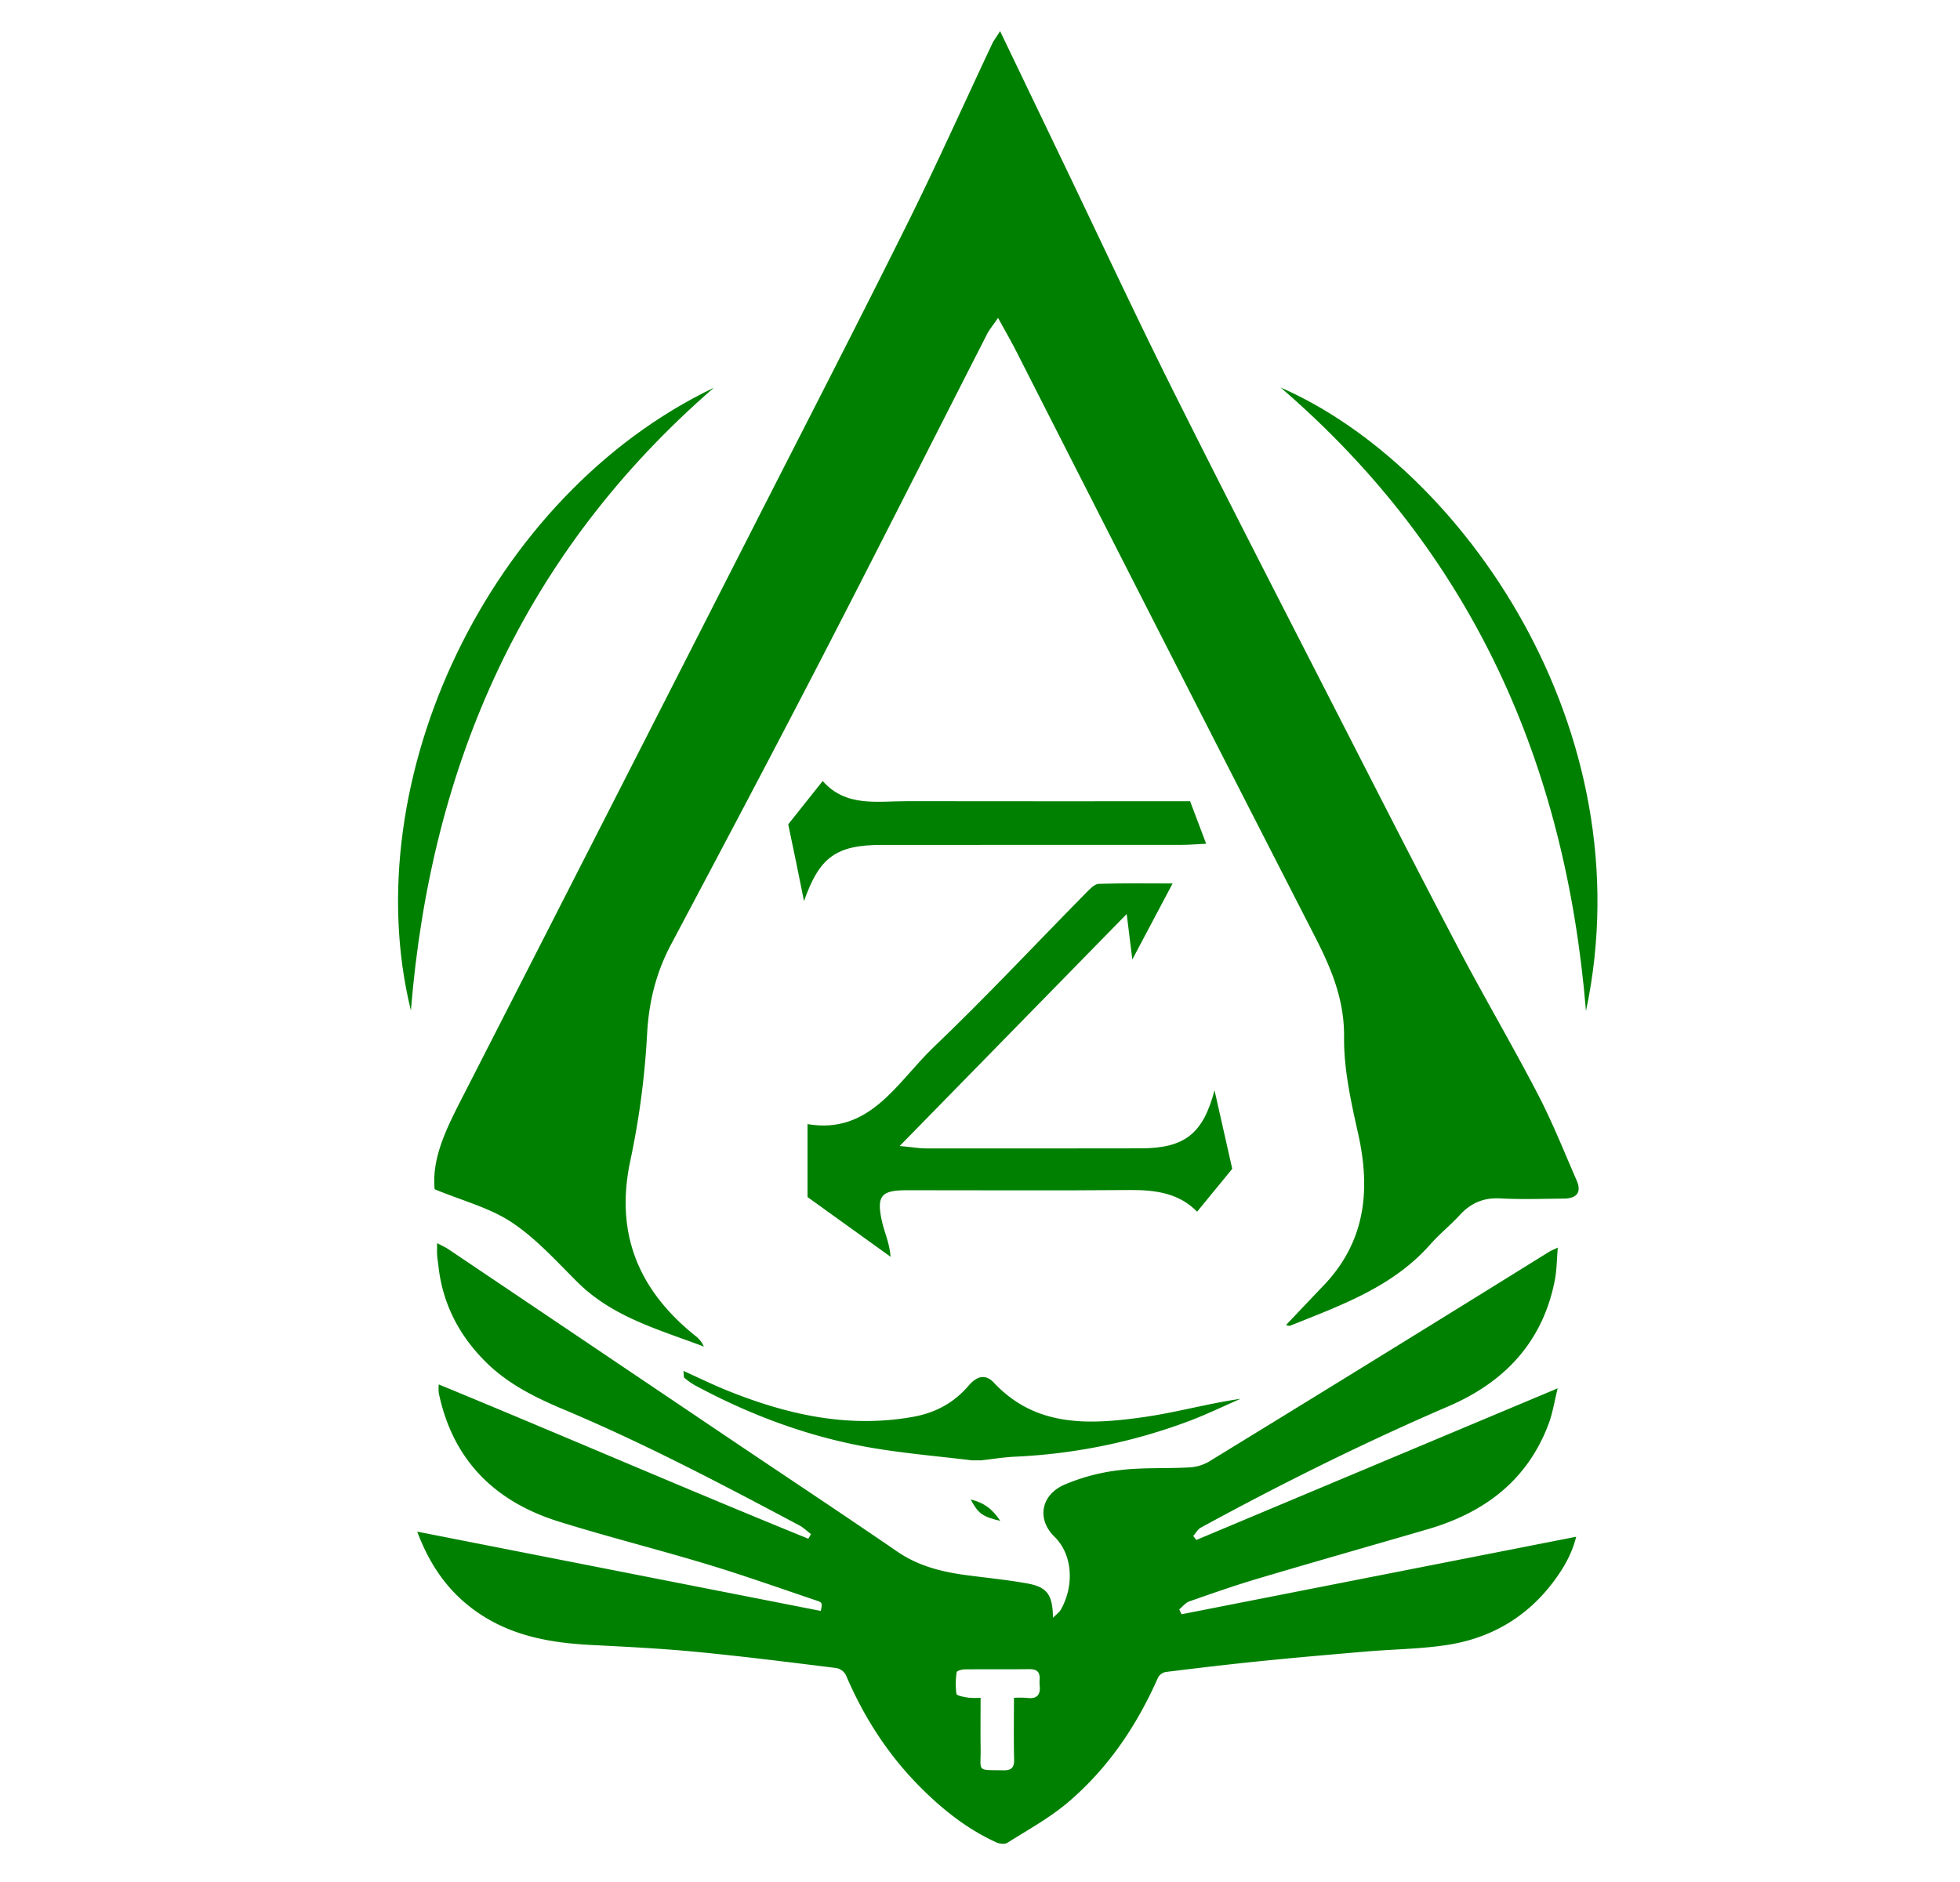 <svg xmlns="http://www.w3.org/2000/svg" xmlns:xlink="http://www.w3.org/1999/xlink" width="1014" height="974" viewBox="0 0 1014 974">
  <defs>
    <clipPath id="clip-path">
      <rect id="Rectangle_2302" data-name="Rectangle 2302" width="1014" height="974" transform="translate(60 229)" fill="none" stroke="#707070" stroke-width="1"/>
    </clipPath>
  </defs>
  <g id="logooo" transform="translate(-60 -229)" clip-path="url(#clip-path)">
    <g id="Group_13953" data-name="Group 13953" transform="translate(265.93 245.118)">
      <g id="Vector_Smart_Object" data-name="Vector Smart Object" transform="translate(9.92 627.132)">
        <g id="Group_13951" data-name="Group 13951" transform="translate(0 0)">
          <path id="Path_10223" data-name="Path 10223" d="M20.2,386.036l208.793,41.03c.814-4.195.863-4.342-2.508-5.476-18.642-6.27-37.183-12.887-56-18.578-25.606-7.744-51.594-14.248-77.125-22.218C60.293,370.469,38.564,348.965,31.349,314.3a26.441,26.441,0,0,1-.029-4.444c64.225,26.459,127.414,53.9,191.208,79.845l1.37-2.391c-2.012-1.527-3.858-3.364-6.06-4.535-39.944-21.231-79.952-42.336-121.713-59.892-14.465-6.081-28.523-12.97-39.912-24.1-14.139-13.821-22.863-30.417-25.051-50.224-.209-1.9-.538-3.785-.662-5.686-.113-1.734-.024-3.481-.024-6.136,2.336,1.256,4.275,2.095,6,3.254q72.718,48.959,145.4,97.972c28.9,19.462,57.957,38.688,86.685,58.4,10.867,7.455,22.909,10.478,35.577,12.163,10.51,1.4,21.089,2.415,31.514,4.286,10.463,1.877,13.247,5.766,13.464,17.8,1.795-1.827,3.257-2.818,4.042-4.193,6.971-12.235,6.249-28.426-3.224-37.683-9.352-9.138-7.049-21.59,4.886-26.9a101.606,101.606,0,0,1,28.493-7.592c11.9-1.477,24.051-.775,36.071-1.432a22.583,22.583,0,0,0,10.213-2.891q68.581-41.992,136.945-84.34c13.138-8.11,26.232-16.291,39.362-24.415.976-.6,2.077-1.006,4.364-2.093-.531,6.2-.52,11.511-1.5,16.628-6.12,31.886-25.751,52.822-54.82,65.355-43.806,18.886-86.46,40.063-128.318,62.88-1.622.884-2.65,2.858-3.956,4.325l1.592,2.084L610.213,311.88c-1.718,6.895-2.607,12.8-4.648,18.268-10.985,29.459-33.354,46.121-62.69,54.674-29.206,8.515-58.474,16.82-87.636,25.481-11.993,3.561-23.817,7.705-35.625,11.844-1.97.691-3.471,2.716-5.189,4.125l1.206,2.514,204.147-40.11c-2.187,8.84-6.419,16.074-11.4,22.8-13.938,18.833-32.908,29.857-55.872,33.278-13.565,2.022-27.408,2.139-41.111,3.3-18.209,1.54-36.416,3.12-54.6,4.951-16.444,1.657-32.862,3.614-49.266,5.635a5.876,5.876,0,0,0-4.03,2.807c-11.008,24.974-25.989,47.228-46.876,64.872-9.446,7.98-20.538,14.042-31.062,20.695-1.348.853-4.038.6-5.654-.135-15.216-6.915-28.076-17.159-39.75-28.933-16.577-16.717-29.032-36.167-38.233-57.8a7.24,7.24,0,0,0-4.968-3.545c-24.176-2.98-48.35-6.046-72.594-8.376-18.034-1.735-36.159-2.618-54.261-3.549-21.5-1.1-42.075-4.832-60.054-17.81C36.061,416.765,26.736,403.4,20.2,386.036Zm291.453,85.978c0,9.139-.107,17.5.025,25.852.2,12.69-2.538,11.417,11.7,11.673,4.36.08,5.728-1.5,5.618-5.8-.268-10.406-.087-20.823-.087-31.72a54.548,54.548,0,0,1,6.723.044c5.124.69,7.154-1.487,6.582-6.479a17.472,17.472,0,0,1-.009-3.137c.26-3.814-1.5-5.292-5.3-5.251-11.178.125-22.36-.009-33.538.107-1.421.014-3.976.771-4.059,1.429a36.676,36.676,0,0,0-.132,11.249c.2,1.029,3.963,1.588,6.16,1.969A40.336,40.336,0,0,0,311.653,472.013Z" transform="translate(-20.2 -236.736)" fill="#008000"/>
          <path id="Path_10224" data-name="Path 10224" d="M295.3,368.18c-9.258-2.21-11.364-3.754-15.3-11.065C286.686,358.629,291.375,362.132,295.3,368.18Z" transform="translate(6.342 -224.437)" fill="#008000"/>
          <path id="Path_10225" data-name="Path 10225" d="M285.829,451.578a40.367,40.367,0,0,1-6.312-.066c-2.2-.382-5.964-.94-6.16-1.969a36.674,36.674,0,0,1,.133-11.25c.083-.658,2.638-1.415,4.058-1.429,11.178-.117,22.36.018,33.538-.107,3.8-.042,5.558,1.437,5.3,5.25a17.479,17.479,0,0,0,.01,3.137c.572,4.992-1.457,7.17-6.582,6.48a54.445,54.445,0,0,0-6.723-.044c0,10.9-.181,21.314.087,31.72.11,4.307-1.258,5.884-5.618,5.8-14.241-.257-11.5,1.016-11.7-11.673C285.722,469.076,285.829,460.717,285.829,451.578Z" transform="translate(5.624 -216.301)" fill="none"/>
        </g>
      </g>
      <g id="Vector_Smart_Object-2" data-name="Vector Smart Object">
        <g id="Group_13952" data-name="Group 13952">
          <path id="Path_10226" data-name="Path 10226" d="M633.1,1156.2c-17.064-2.076-34.237-3.52-51.172-6.365-32.578-5.472-63.207-16.84-92.235-32.492a36.451,36.451,0,0,1-5.485-3.879c-.372-.3-.19-1.278-.447-3.551,8.03,3.615,15.221,7.15,22.636,10.141,30.831,12.436,62.358,19.606,95.953,13.655,11.8-2.087,21.261-7.229,28.881-16.107,4.025-4.692,8.474-6.56,13.189-1.541,21.692,23.1,49.305,21.678,76.969,17.828,16.842-2.346,33.355-7.05,50.625-9.547-9.411,4.067-18.649,8.612-28.269,12.111a293.743,293.743,0,0,1-88.187,17.83c-5.991.26-11.95,1.259-17.923,1.918Z" transform="translate(-336.114 -416.649)" fill="#008000"/>
          <path id="Path_10227" data-name="Path 10227" d="M659.535,480.911c11.162,23.249,21.463,44.725,31.779,66.2,19.461,40.5,38.42,81.244,58.514,121.427,29.877,59.748,60.5,119.127,90.911,178.606,18.606,36.383,37.18,72.786,56.222,108.945,13.238,25.136,27.647,49.665,40.749,74.871,7.529,14.479,13.6,29.72,20.117,44.71,2.746,6.317-.243,9.292-6.647,9.344-10.957.091-21.937.495-32.863-.1-8.669-.472-15.255,2.388-20.987,8.623-4.841,5.266-10.5,9.8-15.223,15.157-19.447,22.066-46.215,31.5-72.359,42.028-.852.343-2.1-.287-2.272-.316,6.354-6.69,12.93-13.635,19.531-20.561,21.592-22.658,24.276-49.278,17.738-78.5-3.667-16.388-7.422-33.253-7.261-49.869.191-19.454-6.635-35.58-15.1-52.1q-77.555-151.387-154.6-303.031c-2.665-5.226-5.615-10.309-9.308-17.064-2.647,3.872-4.472,6.005-5.713,8.436-28.506,55.812-56.7,111.782-85.474,167.454-25.661,49.649-51.832,99.04-78.035,148.411-7.728,14.561-11.433,29.583-12.347,46.208a423.092,423.092,0,0,1-8.633,65.374c-8.1,37.733,4.068,67.049,33.32,90.647a14.426,14.426,0,0,1,4.687,5.772c-23-8.725-46.97-15.121-65.211-33.172-10.955-10.84-21.461-22.658-34.144-31.082-11.472-7.62-25.627-11.228-39.915-17.152-1.765-17.209,7.356-33.913,16.028-50.875Q458.405,881.882,533.528,734.34c26.058-51.133,52.347-102.153,77.885-153.544,15.332-30.855,29.416-62.325,44.1-93.5C656.231,485.766,657.315,484.4,659.535,480.911Z" transform="translate(-348.064 -480.911)" fill="#008000"/>
          <path id="Path_10228" data-name="Path 10228" d="M542,1005.586c32.377,5.519,46.3-21.691,65.183-39.749,27.146-25.959,52.828-53.435,79.2-80.2,1.794-1.819,4.132-4.3,6.288-4.372,12.585-.416,25.191-.206,38.21-.206-7.084,13.37-13.151,24.823-20.84,39.334-1.1-8.834-1.773-14.318-2.914-23.512-39.863,40.739-77.533,79.235-117.446,120.026,7.082.68,10.307,1.254,13.533,1.258q55.542.058,111.085-.036c23.005-.022,32.31-7.63,38.265-30.026,2.954,13.093,5.907,26.188,9.164,40.625l-18.182,22.181c-9.248-9.512-21.413-11.316-34.6-11.206-38.539.321-77.082.09-115.623.1-13.266.005-15.744,2.849-12.821,16.109,1.238,5.62,3.9,10.93,4.483,18.349-13.717-9.868-27.434-19.739-42.985-30.926Z" transform="translate(-330.164 -440.035)" fill="#008000"/>
          <path id="Path_10229" data-name="Path 10229" d="M356.446,970.568c-29.185-118.813,40.4-266.539,156.734-322.241C414.959,733.518,366.821,842.917,356.446,970.568Z" transform="translate(-349.8 -463.807)" fill="#008000"/>
          <path id="Path_10230" data-name="Path 10230" d="M764.066,648.223c93.053,40.5,189.011,176.285,157.98,322.646C911.554,843.337,863.646,733.992,764.066,648.223Z" transform="translate(-307.477 -463.818)" fill="#008000"/>
          <path id="Path_10231" data-name="Path 10231" d="M532.944,855.382c5.354-6.731,11.15-14.015,17.84-22.428,11.932,13.652,28.209,10.42,43.711,10.447,48.621.09,97.239.034,146.365.034l8.3,21.993c-4.918.233-8.846.576-12.774.579q-77.5.054-154.987.027c-23.779,0-32.317,6.376-40.294,29.072-1.288-6.384-2.56-12.771-3.871-19.149C535.912,869.5,534.547,863.049,532.944,855.382Z" transform="translate(-331.089 -444.945)" fill="#008000"/>
        </g>
      </g>
    </g>
  </g>
</svg>
